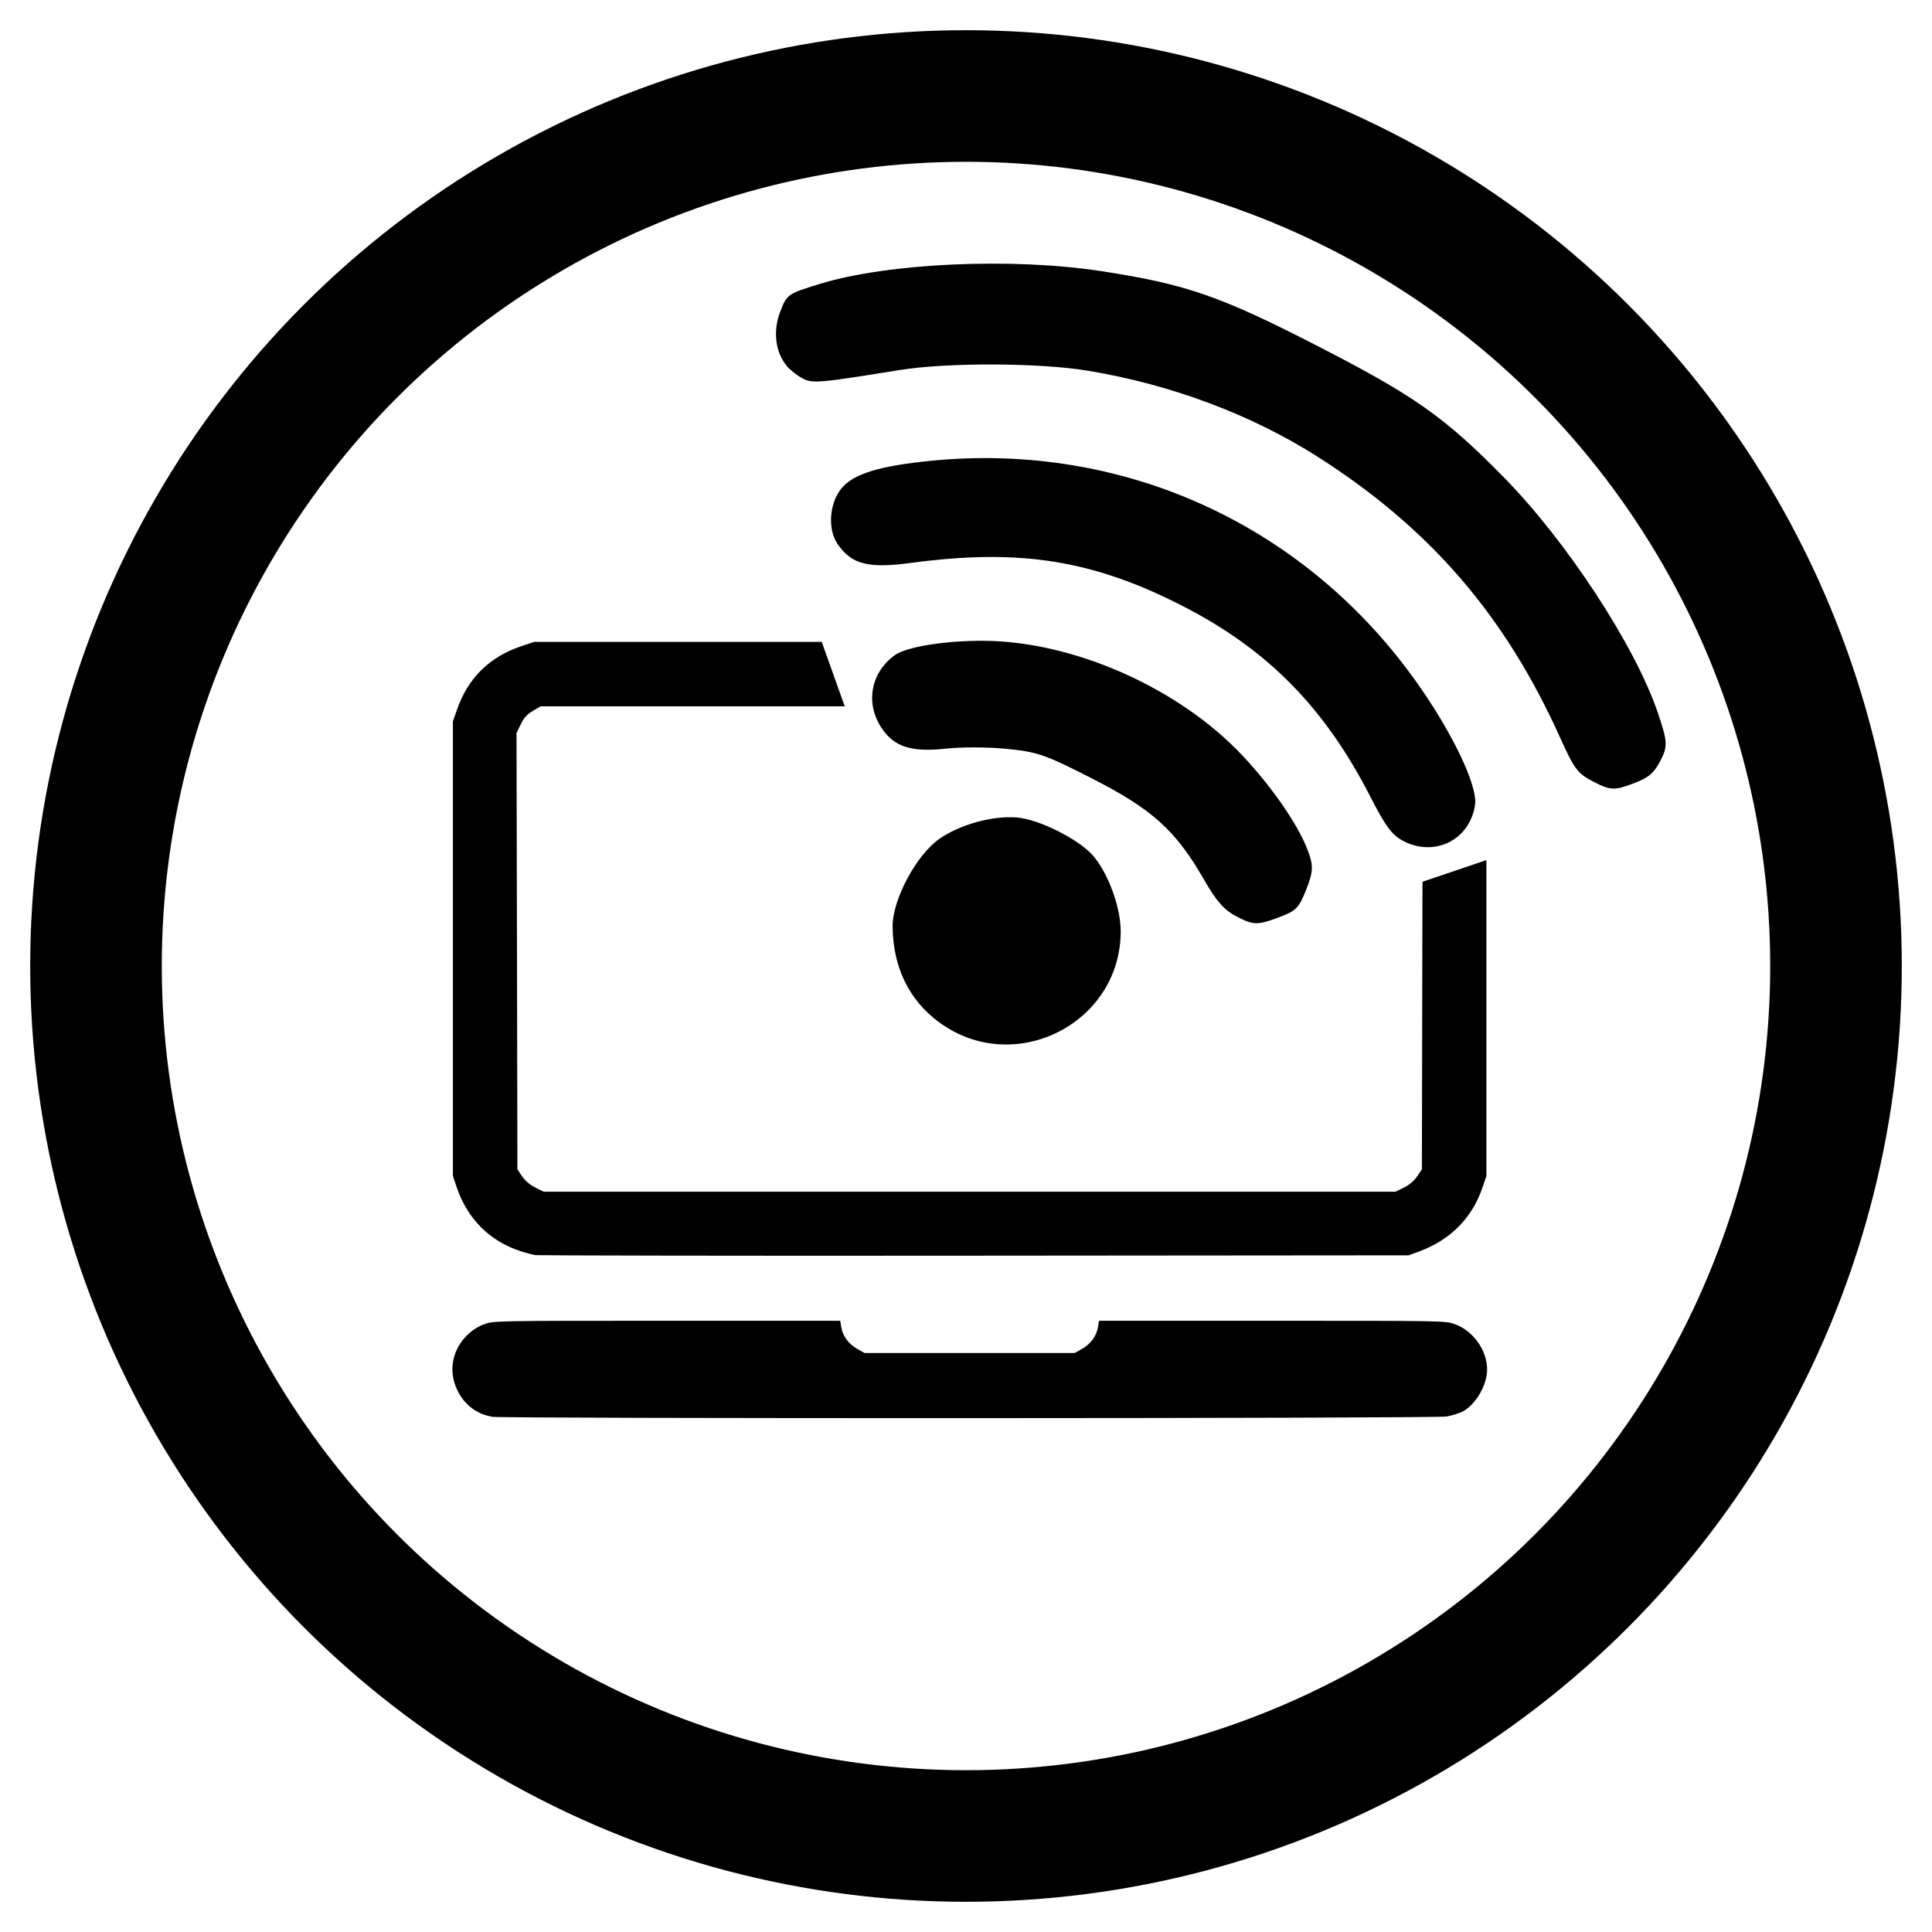 <svg xmlns="http://www.w3.org/2000/svg" xmlns:svg="http://www.w3.org/2000/svg" id="svg5332" width="64" height="64" version="1.1" viewBox="0 0 64 64"><g id="layer1" transform="translate(0,-988.362)"><path id="path3382" d="m 31.104,1022.223 c -0.995,-0.735 -1.523,-1.825 -1.535,-3.171 -0.008,-0.879 0.782,-2.364 1.542,-2.897 0.684,-0.479 1.758,-0.777 2.574,-0.713 0.736,0.058 2.074,0.732 2.536,1.279 0.501,0.593 0.905,1.71 0.904,2.496 -0.006,3.067 -3.545,4.833 -6.021,3.005 z" style="fill:#000;fill-opacity:1"/><path id="path3380" d="m 29.316,1012.63 c -0.675,-0.829 -0.53,-1.953 0.33,-2.567 0.386,-0.275 1.655,-0.48 2.933,-0.474 2.996,0.015 6.497,1.572 8.6,3.824 0.951,1.018 1.772,2.2 2.111,3.038 0.226,0.558 0.224,0.763 -0.013,1.361 -0.259,0.653 -0.33,0.722 -0.988,0.966 -0.615,0.228 -0.784,0.224 -1.285,-0.034 -0.452,-0.232 -0.697,-0.506 -1.129,-1.259 -0.93,-1.618 -1.712,-2.322 -3.704,-3.336 -1.543,-0.791 -1.813,-0.88 -2.811,-0.979 -0.607,-0.061 -1.502,-0.065 -1.989,-0.012 -1.087,0.12 -1.644,-0.023 -2.055,-0.527 z" style="fill:#000;fill-opacity:1"/><path id="path3378" d="m 27.744,1006.381 c -0.326,-0.477 -0.276,-1.316 0.108,-1.812 0.365,-0.471 1.127,-0.731 2.668,-0.909 6.448,-0.748 12.568,1.955 16.347,7.219 1.228,1.711 2.095,3.516 1.995,4.155 -0.179,1.148 -1.324,1.725 -2.365,1.193 -0.38,-0.195 -0.593,-0.48 -1.102,-1.473 -1.511,-2.952 -3.404,-4.876 -6.216,-6.316 -2.982,-1.529 -5.407,-1.912 -9.01,-1.428 -1.41,0.19 -1.963,0.046 -2.424,-0.629 z" style="fill:#000;fill-opacity:1"/><path id="path3377" d="m 26.067,1000.489 c -0.377,-0.443 -0.468,-1.148 -0.23,-1.778 0.228,-0.602 0.245,-0.615 1.33,-0.947 2.253,-0.69 6.37,-0.875 9.323,-0.419 2.809,0.433 3.928,0.821 7.149,2.476 3.223,1.652 4.217,2.357 6.183,4.359 2.084,2.122 4.347,5.582 5.094,7.789 0.326,0.963 0.334,1.113 0.09,1.588 -0.218,0.424 -0.397,0.573 -0.934,0.772 -0.592,0.22 -0.731,0.213 -1.267,-0.061 -0.543,-0.279 -0.651,-0.419 -1.116,-1.453 -1.828,-4.066 -4.317,-6.951 -8.046,-9.326 -2.194,-1.397 -4.872,-2.398 -7.622,-2.849 -1.611,-0.264 -4.651,-0.274 -6.224,-0.019 -2.674,0.432 -2.889,0.45 -3.21,0.276 -0.181,-0.093 -0.413,-0.281 -0.521,-0.407 z" style="fill:#000;fill-opacity:1"/><path id="path4196" d="m 16.287,1035.29 c -0.552,-0.093 -0.993,-0.469 -1.2,-1.024 -0.218,-0.582 -0.075,-1.213 0.377,-1.665 0.165,-0.165 0.363,-0.293 0.569,-0.37 0.317,-0.117 0.323,-0.117 6.059,-0.117 l 5.742,0 0.034,0.21 c 0.047,0.293 0.243,0.561 0.53,0.722 l 0.244,0.137 3.478,0 3.478,0 0.244,-0.137 c 0.287,-0.161 0.483,-0.428 0.53,-0.722 l 0.034,-0.21 5.742,0 c 5.736,0 5.743,0 6.059,0.117 0.601,0.223 1.056,0.869 1.056,1.498 0,0.517 -0.384,1.173 -0.816,1.394 -0.111,0.056 -0.347,0.13 -0.525,0.162 -0.379,0.07 -31.226,0.074 -31.639,0.01 z" style="fill:#010101"/><path id="path4194" d="m 17.689,1009.629 -0.377,0.123 c -1.087,0.357 -1.809,1.062 -2.176,2.125 l -0.133,0.381 0,7.531 0,7.531 0.131,0.385 c 0.351,1.034 1.09,1.771 2.105,2.102 0.186,0.06 0.414,0.121 0.504,0.133 l 0,0 c 0.09,0.01 6.635,0.028 14.543,0.018 l 14.377,-0.012 0.357,-0.131 c 1.034,-0.386 1.747,-1.108 2.088,-2.113 l 0.131,-0.385 0,-7.531 0,-2.932 -2.117,0.717 -0.006,2.299 -0.014,7.229 -0.156,0.23 c -0.101,0.148 -0.256,0.282 -0.436,0.371 l -0.279,0.139 -14.111,0 -14.109,0 -0.279,-0.139 c -0.179,-0.089 -0.335,-0.223 -0.436,-0.371 l -0.156,-0.23 -0.014,-7.229 -0.016,-7.229 0.143,-0.289 c 0.107,-0.219 0.205,-0.326 0.398,-0.44 l 0.256,-0.152 10.076,0 c -0.301,-0.837 -0.473,-1.322 -0.762,-2.135 l -9.533,0 z" style="fill:#010101"/><circle id="path7511-3-8-6-2-5-2-6-2" cx="32" cy="1020.362" r="28.82" style="fill:none;stroke:#000;stroke-width:4.359;stroke-miterlimit:4;stroke-dasharray:none;stroke-opacity:1"/></g></svg>